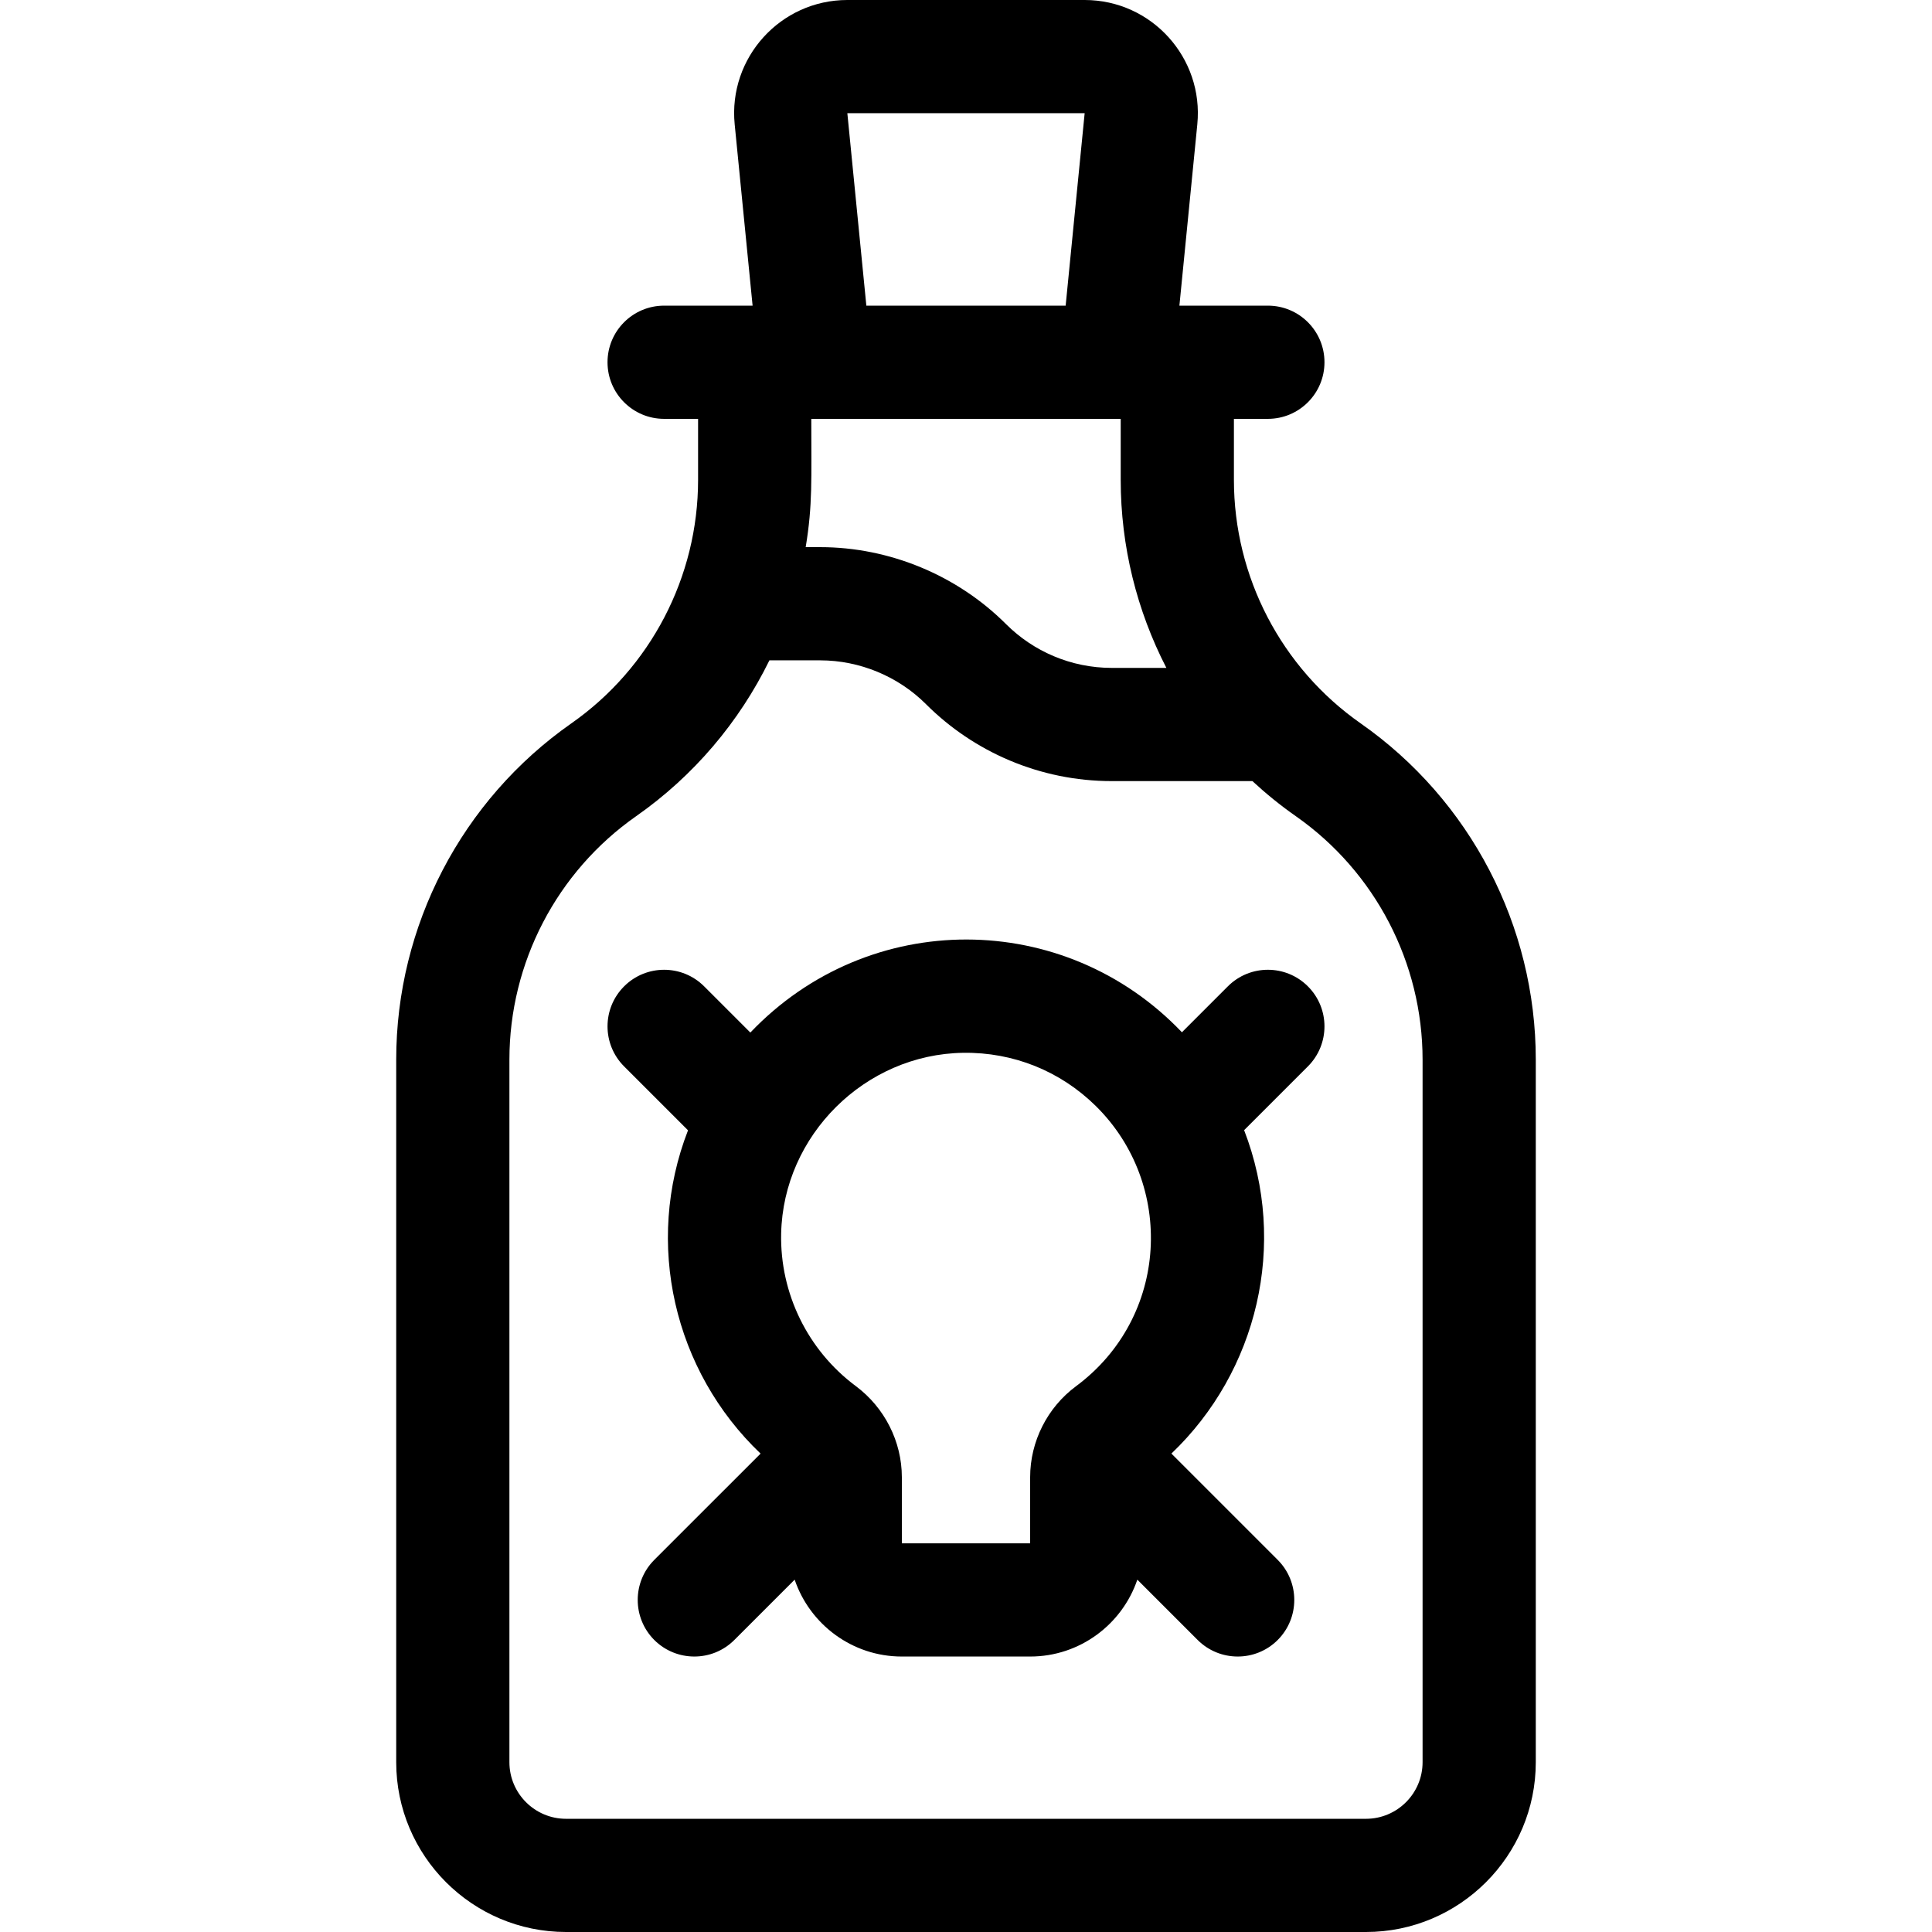 <svg id="Capa_1" enable-background="new 0 0 512 512" height="512" viewBox="0 0 512 512" width="512" xmlns="http://www.w3.org/2000/svg"><g><path d="m360.602 191.711c-21.04-14.728-33.602-38.854-33.602-64.537v-16.174h9c8.284 0 15-6.716 15-15s-6.716-15-15-15h-23.446l4.746-48.051c1.74-17.607-12.106-32.949-29.855-32.949h-62.891c-17.722 0-31.597 15.318-29.855 32.948l4.747 48.052h-23.446c-8.284 0-15 6.716-15 15s6.716 15 15 15h9v16.174c0 25.683-12.562 49.809-33.602 64.538-29.053 20.337-46.398 53.651-46.398 89.114v186.174c0 24.813 20.187 45 45 45h212c24.813 0 45-20.187 45-45v-186.174c0-35.463-17.345-68.777-46.398-89.115zm-73.156-161.711-5.037 51h-52.817l-5.037-51zm9.554 81v16.174c0 17.577 4.266 34.623 12.102 49.826h-14.472c-10.834 0-20.819-4.407-28.023-11.606-12.961-12.961-30.907-20.394-49.237-20.394h-3.855c1.866-11.214 1.485-18.019 1.485-34zm80 356c0 8.271-6.729 15-15 15h-212c-8.271 0-15-6.729-15-15v-186.174c0-25.683 12.562-49.809 33.602-64.538 15.281-10.697 27.317-24.987 35.3-41.289h13.468c10.433 0 20.647 4.23 28.023 11.606 12.668 12.669 30.221 20.395 49.237 20.395h37.273c3.595 3.328 7.425 6.44 11.495 9.289 21.04 14.728 33.602 38.854 33.602 64.537z"/><path d="m325.394 261.394-12.171 12.171c-31.086-32.624-82.895-32.955-114.373.071l-12.242-12.242c-5.857-5.858-15.355-5.858-21.213 0s-5.858 15.355 0 21.213l16.938 16.938c-11.644 29.946-3.758 63.773 19.229 85.676l-28.172 28.169c-5.85 5.86-5.85 15.36 0 21.22 5.823 5.823 15.337 5.883 21.22 0l15.984-15.984c4.021 11.833 15.231 20.374 28.406 20.374h34c13.175 0 24.385-8.541 28.406-20.374l15.984 15.984c5.823 5.823 15.337 5.883 21.22 0 5.85-5.86 5.85-15.36 0-21.22l-28.176-28.176c22.803-21.759 30.941-55.492 19.274-85.708l16.899-16.899c5.858-5.858 5.858-15.355 0-21.213-5.858-5.859-15.356-5.859-21.213 0zm-52.394 130.077v17.529h-34v-17.525c0-9.433-4.566-18.462-12.213-24.153-12.729-9.472-20.121-24.584-19.774-40.426.569-26.033 22.22-47.517 48.263-47.891 13.275-.187 25.73 4.839 35.122 14.097 20.998 20.697 19.451 55.955-5.251 74.27-7.606 5.639-12.147 14.648-12.147 24.099z"/></g></svg>